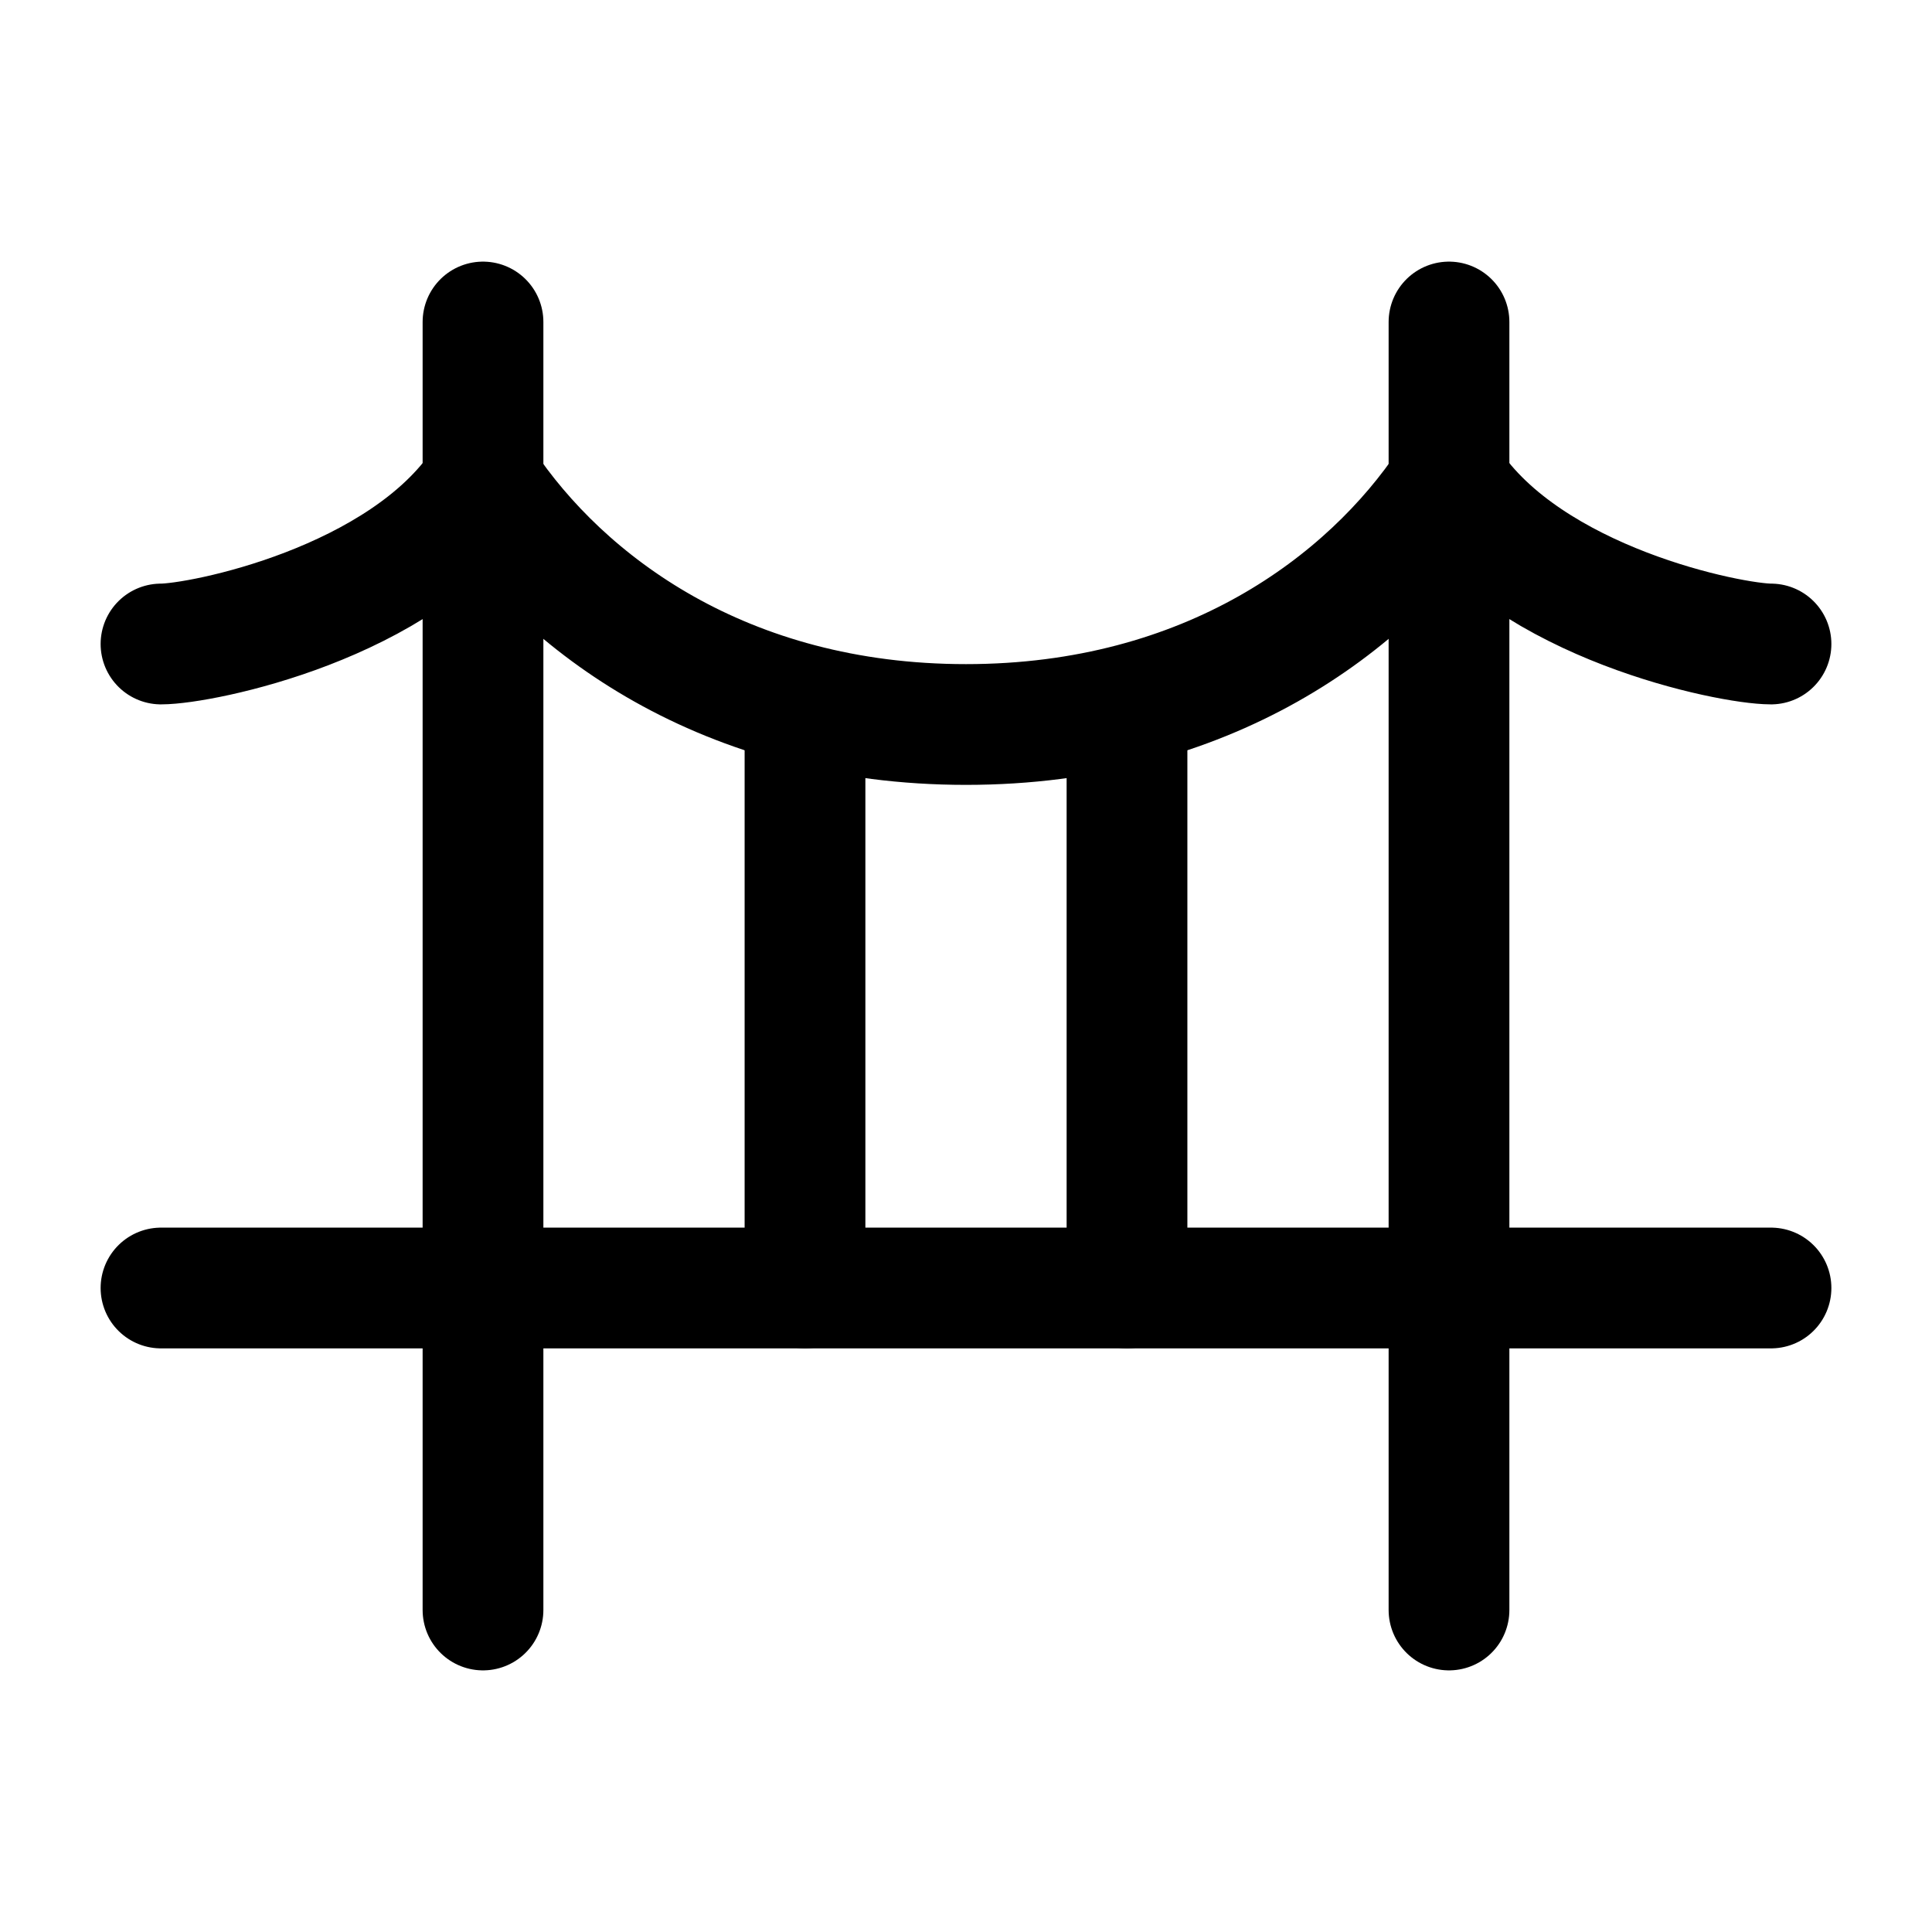 <svg width="24" height="24" viewBox="0 0 24 24" fill="none" xmlns="http://www.w3.org/2000/svg">
    <path d="M2 8C2.5 8 5 7.5 6 6C7 7.5 9 9 12 9C15 9 17 7.5 18 6C19 7.5 21.5 8 22 8" stroke="currentColor" stroke-width="1.5" stroke-linecap="round" stroke-linejoin="round"/>
    <path d="M2 16H22" stroke="currentColor" stroke-width="1.5" stroke-linecap="round" stroke-linejoin="round"/>
    <path d="M6 4V20M18 4V20" stroke="currentColor" stroke-width="1.5" stroke-linecap="round" stroke-linejoin="round"/>
    <path d="M10 9V16M14 9V16" stroke="currentColor" stroke-width="1.5" stroke-linecap="round" stroke-linejoin="round"/>
</svg>
